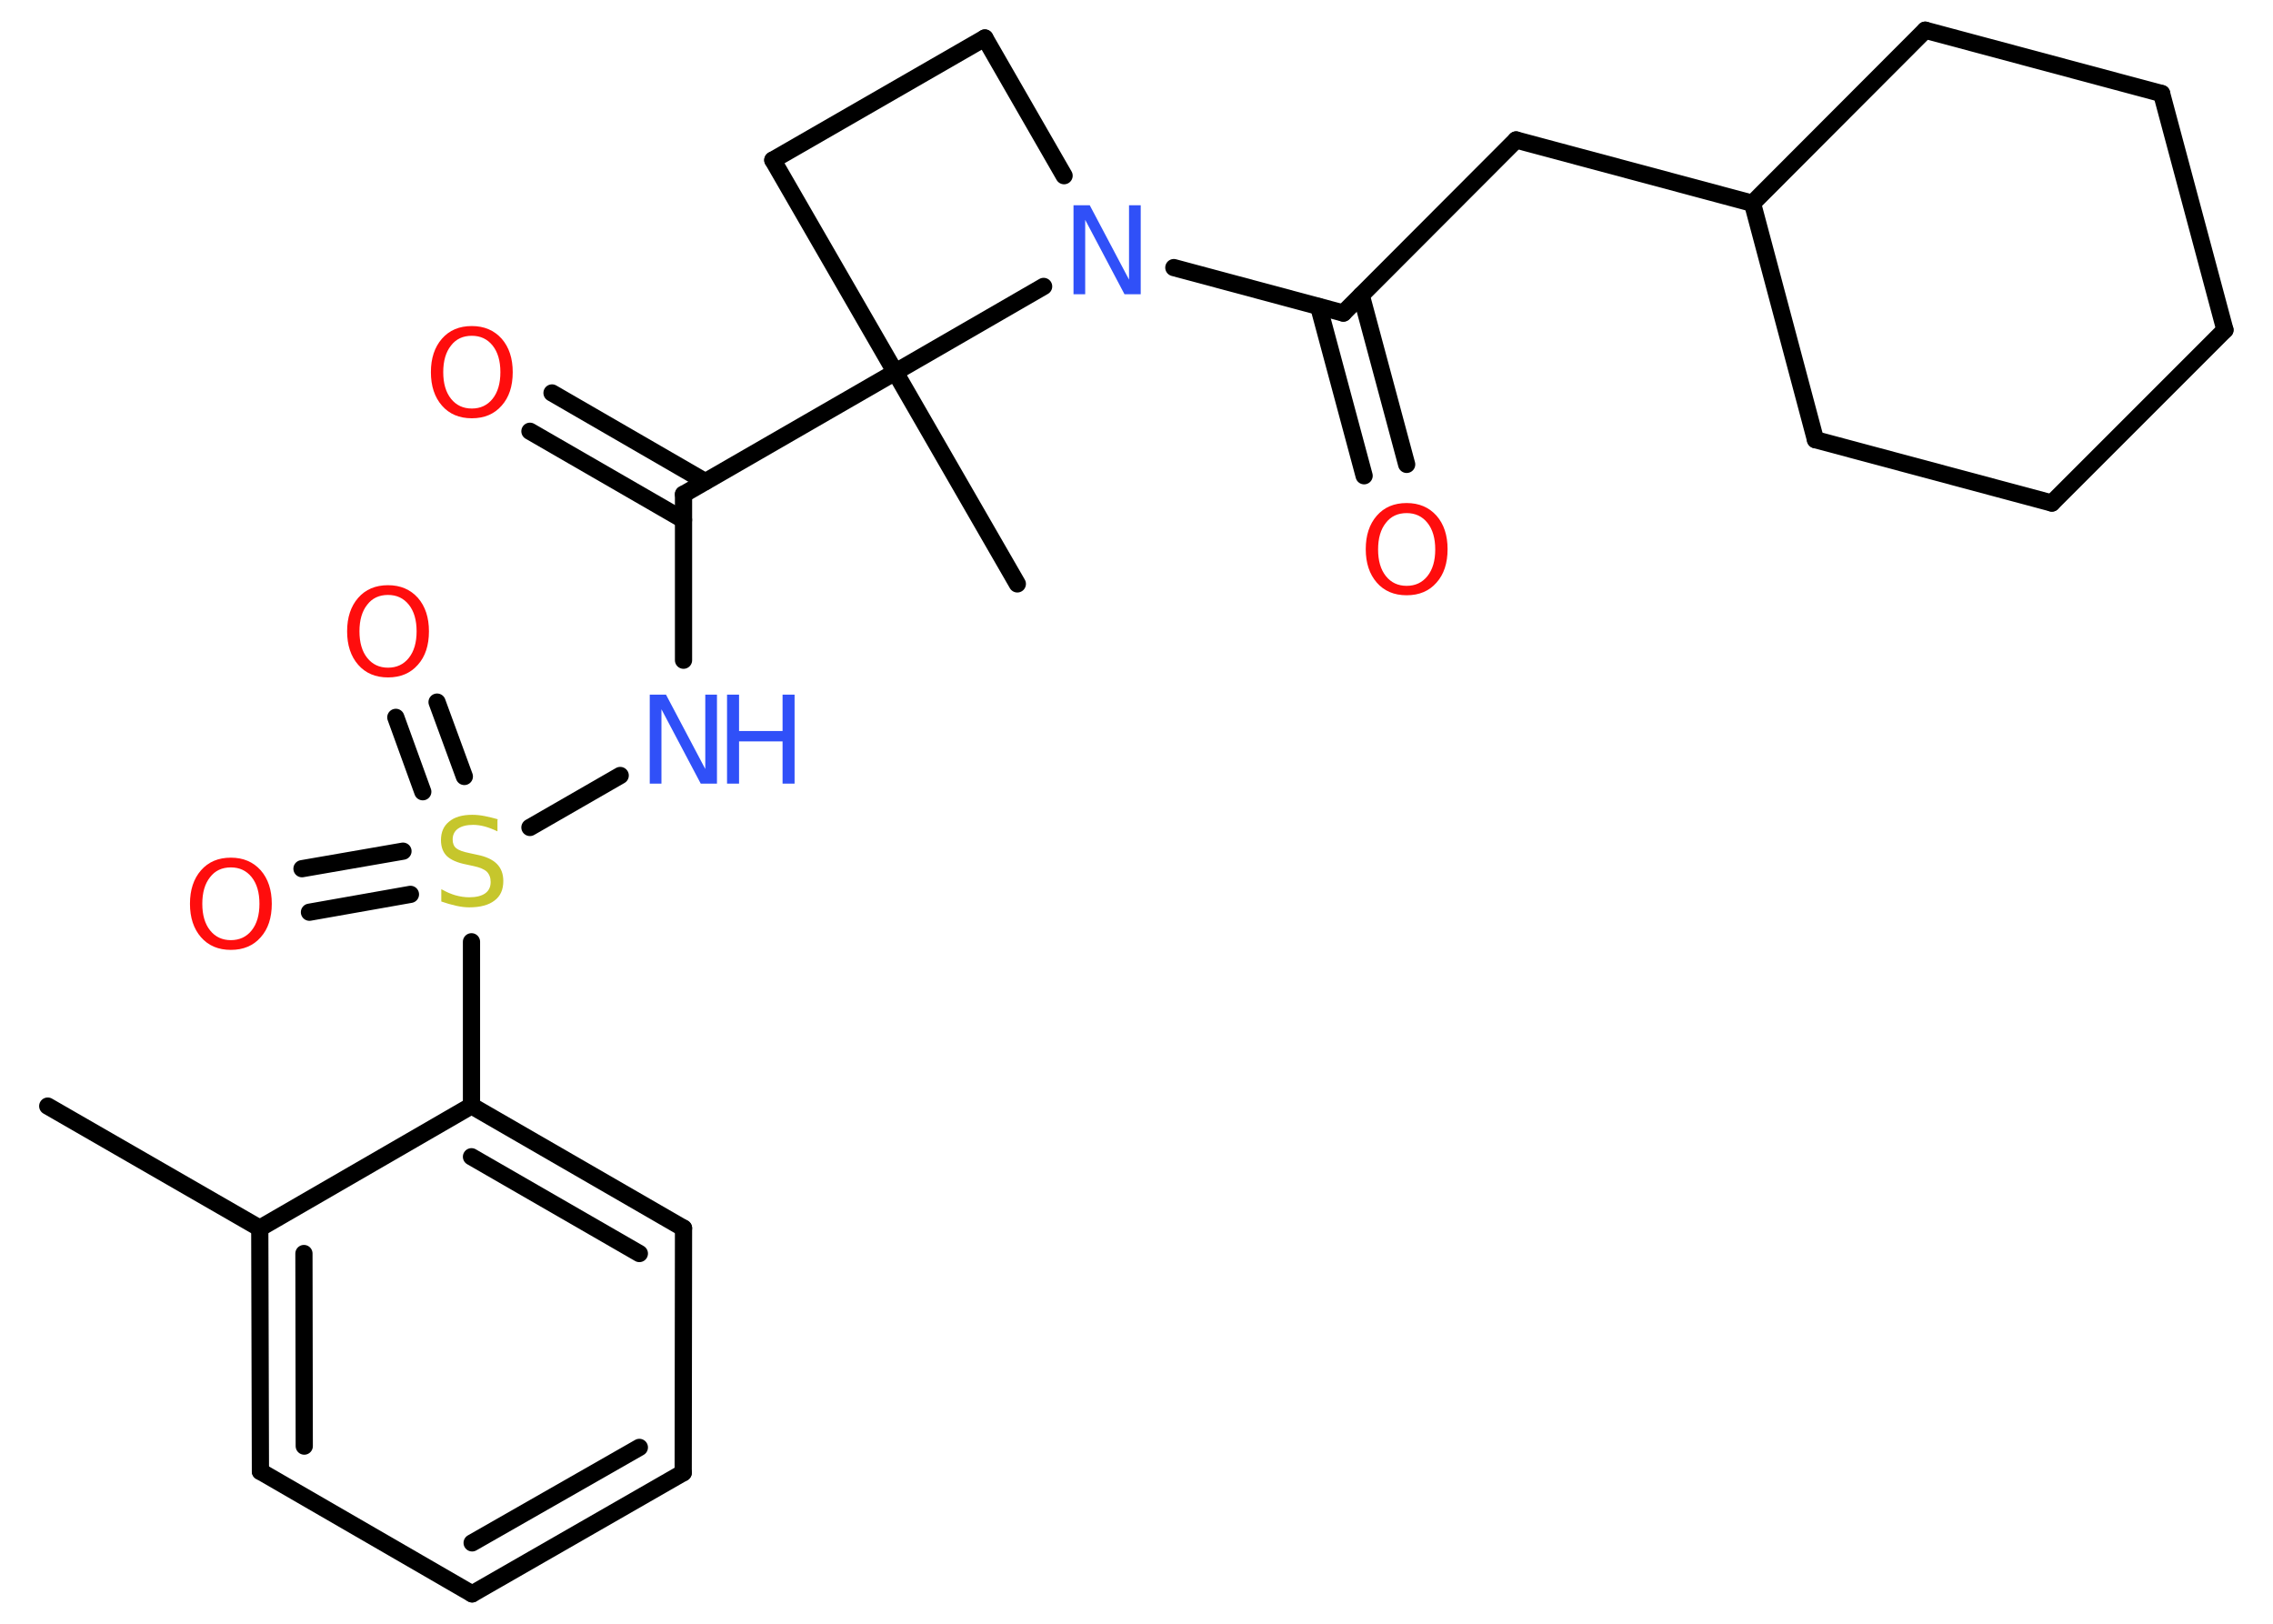 <?xml version='1.0' encoding='UTF-8'?>
<!DOCTYPE svg PUBLIC "-//W3C//DTD SVG 1.1//EN" "http://www.w3.org/Graphics/SVG/1.1/DTD/svg11.dtd">
<svg version='1.2' xmlns='http://www.w3.org/2000/svg' xmlns:xlink='http://www.w3.org/1999/xlink' width='70.0mm' height='50.0mm' viewBox='0 0 70.0 50.0'>
  <desc>Generated by the Chemistry Development Kit (http://github.com/cdk)</desc>
  <g stroke-linecap='round' stroke-linejoin='round' stroke='#000000' stroke-width='.53' fill='#FF0D0D'>
    <rect x='.0' y='.0' width='70.0' height='50.0' fill='#FFFFFF' stroke='none'/>
    <g id='mol1' class='mol'>
      <line id='mol1bnd1' class='bond' x1='1.47' y1='34.06' x2='8.0' y2='37.82'/>
      <g id='mol1bnd2' class='bond'>
        <line x1='8.0' y1='37.82' x2='8.02' y2='45.31'/>
        <line x1='9.36' y1='38.6' x2='9.37' y2='44.53'/>
      </g>
      <line id='mol1bnd3' class='bond' x1='8.02' y1='45.31' x2='14.54' y2='49.08'/>
      <g id='mol1bnd4' class='bond'>
        <line x1='14.54' y1='49.08' x2='21.04' y2='45.35'/>
        <line x1='14.54' y1='47.51' x2='19.69' y2='44.57'/>
      </g>
      <line id='mol1bnd5' class='bond' x1='21.04' y1='45.35' x2='21.05' y2='37.82'/>
      <g id='mol1bnd6' class='bond'>
        <line x1='21.05' y1='37.82' x2='14.52' y2='34.05'/>
        <line x1='19.69' y1='38.6' x2='14.52' y2='35.62'/>
      </g>
      <line id='mol1bnd7' class='bond' x1='8.0' y1='37.82' x2='14.52' y2='34.05'/>
      <line id='mol1bnd8' class='bond' x1='14.52' y1='34.05' x2='14.52' y2='29.0'/>
      <g id='mol1bnd9' class='bond'>
        <line x1='13.02' y1='24.38' x2='12.19' y2='22.09'/>
        <line x1='14.3' y1='23.91' x2='13.46' y2='21.62'/>
      </g>
      <g id='mol1bnd10' class='bond'>
        <line x1='12.64' y1='27.54' x2='9.53' y2='28.09'/>
        <line x1='12.41' y1='26.21' x2='9.3' y2='26.75'/>
      </g>
      <line id='mol1bnd11' class='bond' x1='16.32' y1='25.48' x2='19.1' y2='23.88'/>
      <line id='mol1bnd12' class='bond' x1='21.05' y1='20.33' x2='21.05' y2='15.22'/>
      <g id='mol1bnd13' class='bond'>
        <line x1='21.05' y1='16.01' x2='16.32' y2='13.28'/>
        <line x1='21.72' y1='14.83' x2='17.0' y2='12.1'/>
      </g>
      <line id='mol1bnd14' class='bond' x1='21.05' y1='15.22' x2='27.57' y2='11.46'/>
      <line id='mol1bnd15' class='bond' x1='27.57' y1='11.46' x2='31.33' y2='17.98'/>
      <line id='mol1bnd16' class='bond' x1='27.57' y1='11.46' x2='23.8' y2='4.93'/>
      <line id='mol1bnd17' class='bond' x1='23.8' y1='4.93' x2='30.33' y2='1.17'/>
      <line id='mol1bnd18' class='bond' x1='30.33' y1='1.17' x2='32.77' y2='5.41'/>
      <line id='mol1bnd19' class='bond' x1='27.57' y1='11.46' x2='32.14' y2='8.82'/>
      <line id='mol1bnd20' class='bond' x1='36.15' y1='8.24' x2='41.37' y2='9.64'/>
      <g id='mol1bnd21' class='bond'>
        <line x1='41.92' y1='9.09' x2='43.32' y2='14.3'/>
        <line x1='40.61' y1='9.44' x2='42.01' y2='14.65'/>
      </g>
      <line id='mol1bnd22' class='bond' x1='41.37' y1='9.64' x2='46.69' y2='4.31'/>
      <line id='mol1bnd23' class='bond' x1='46.69' y1='4.31' x2='53.97' y2='6.26'/>
      <line id='mol1bnd24' class='bond' x1='53.97' y1='6.26' x2='59.29' y2='.93'/>
      <line id='mol1bnd25' class='bond' x1='59.29' y1='.93' x2='66.57' y2='2.88'/>
      <line id='mol1bnd26' class='bond' x1='66.57' y1='2.88' x2='68.52' y2='10.16'/>
      <line id='mol1bnd27' class='bond' x1='68.52' y1='10.16' x2='63.19' y2='15.49'/>
      <line id='mol1bnd28' class='bond' x1='63.19' y1='15.49' x2='55.91' y2='13.54'/>
      <line id='mol1bnd29' class='bond' x1='53.97' y1='6.26' x2='55.91' y2='13.54'/>
      <path id='mol1atm8' class='atom' d='M15.32 25.24v.36q-.21 -.1 -.39 -.15q-.19 -.05 -.36 -.05q-.3 .0 -.47 .12q-.16 .12 -.16 .33q.0 .18 .11 .27q.11 .09 .41 .15l.23 .05q.41 .08 .61 .28q.2 .2 .2 .53q.0 .4 -.27 .6q-.27 .21 -.78 .21q-.19 .0 -.41 -.05q-.22 -.05 -.45 -.13v-.38q.23 .13 .44 .19q.22 .06 .42 .06q.32 .0 .49 -.12q.17 -.12 .17 -.35q.0 -.2 -.12 -.32q-.12 -.11 -.4 -.17l-.23 -.05q-.41 -.08 -.6 -.26q-.18 -.18 -.18 -.49q.0 -.37 .25 -.57q.25 -.21 .71 -.21q.19 .0 .39 .04q.2 .04 .41 .1z' stroke='none' fill='#C6C62C'/>
      <path id='mol1atm9' class='atom' d='M11.95 18.32q-.41 .0 -.64 .3q-.24 .3 -.24 .82q.0 .52 .24 .82q.24 .3 .64 .3q.4 .0 .64 -.3q.24 -.3 .24 -.82q.0 -.52 -.24 -.82q-.24 -.3 -.64 -.3zM11.95 18.02q.57 .0 .92 .39q.34 .39 .34 1.03q.0 .65 -.34 1.03q-.34 .39 -.92 .39q-.58 .0 -.92 -.39q-.34 -.39 -.34 -1.03q.0 -.64 .34 -1.03q.34 -.39 .92 -.39z' stroke='none'/>
      <path id='mol1atm10' class='atom' d='M7.11 26.71q-.41 .0 -.64 .3q-.24 .3 -.24 .82q.0 .52 .24 .82q.24 .3 .64 .3q.4 .0 .64 -.3q.24 -.3 .24 -.82q.0 -.52 -.24 -.82q-.24 -.3 -.64 -.3zM7.11 26.41q.57 .0 .92 .39q.34 .39 .34 1.03q.0 .65 -.34 1.03q-.34 .39 -.92 .39q-.58 .0 -.92 -.39q-.34 -.39 -.34 -1.03q.0 -.64 .34 -1.03q.34 -.39 .92 -.39z' stroke='none'/>
      <g id='mol1atm11' class='atom'>
        <path d='M20.01 21.39h.5l1.21 2.29v-2.29h.36v2.74h-.5l-1.21 -2.29v2.29h-.36v-2.74z' stroke='none' fill='#3050F8'/>
        <path d='M22.39 21.39h.37v1.12h1.34v-1.12h.37v2.74h-.37v-1.3h-1.34v1.3h-.37v-2.74z' stroke='none' fill='#3050F8'/>
      </g>
      <path id='mol1atm13' class='atom' d='M14.53 10.34q-.41 .0 -.64 .3q-.24 .3 -.24 .82q.0 .52 .24 .82q.24 .3 .64 .3q.4 .0 .64 -.3q.24 -.3 .24 -.82q.0 -.52 -.24 -.82q-.24 -.3 -.64 -.3zM14.53 10.04q.57 .0 .92 .39q.34 .39 .34 1.03q.0 .65 -.34 1.03q-.34 .39 -.92 .39q-.58 .0 -.92 -.39q-.34 -.39 -.34 -1.03q.0 -.64 .34 -1.03q.34 -.39 .92 -.39z' stroke='none'/>
      <path id='mol1atm18' class='atom' d='M33.06 6.32h.5l1.21 2.29v-2.29h.36v2.74h-.5l-1.21 -2.29v2.29h-.36v-2.74z' stroke='none' fill='#3050F8'/>
      <path id='mol1atm20' class='atom' d='M43.32 15.8q-.41 .0 -.64 .3q-.24 .3 -.24 .82q.0 .52 .24 .82q.24 .3 .64 .3q.4 .0 .64 -.3q.24 -.3 .24 -.82q.0 -.52 -.24 -.82q-.24 -.3 -.64 -.3zM43.32 15.49q.57 .0 .92 .39q.34 .39 .34 1.03q.0 .65 -.34 1.03q-.34 .39 -.92 .39q-.58 .0 -.92 -.39q-.34 -.39 -.34 -1.03q.0 -.64 .34 -1.03q.34 -.39 .92 -.39z' stroke='none'/>
    </g>
  </g>
</svg>

